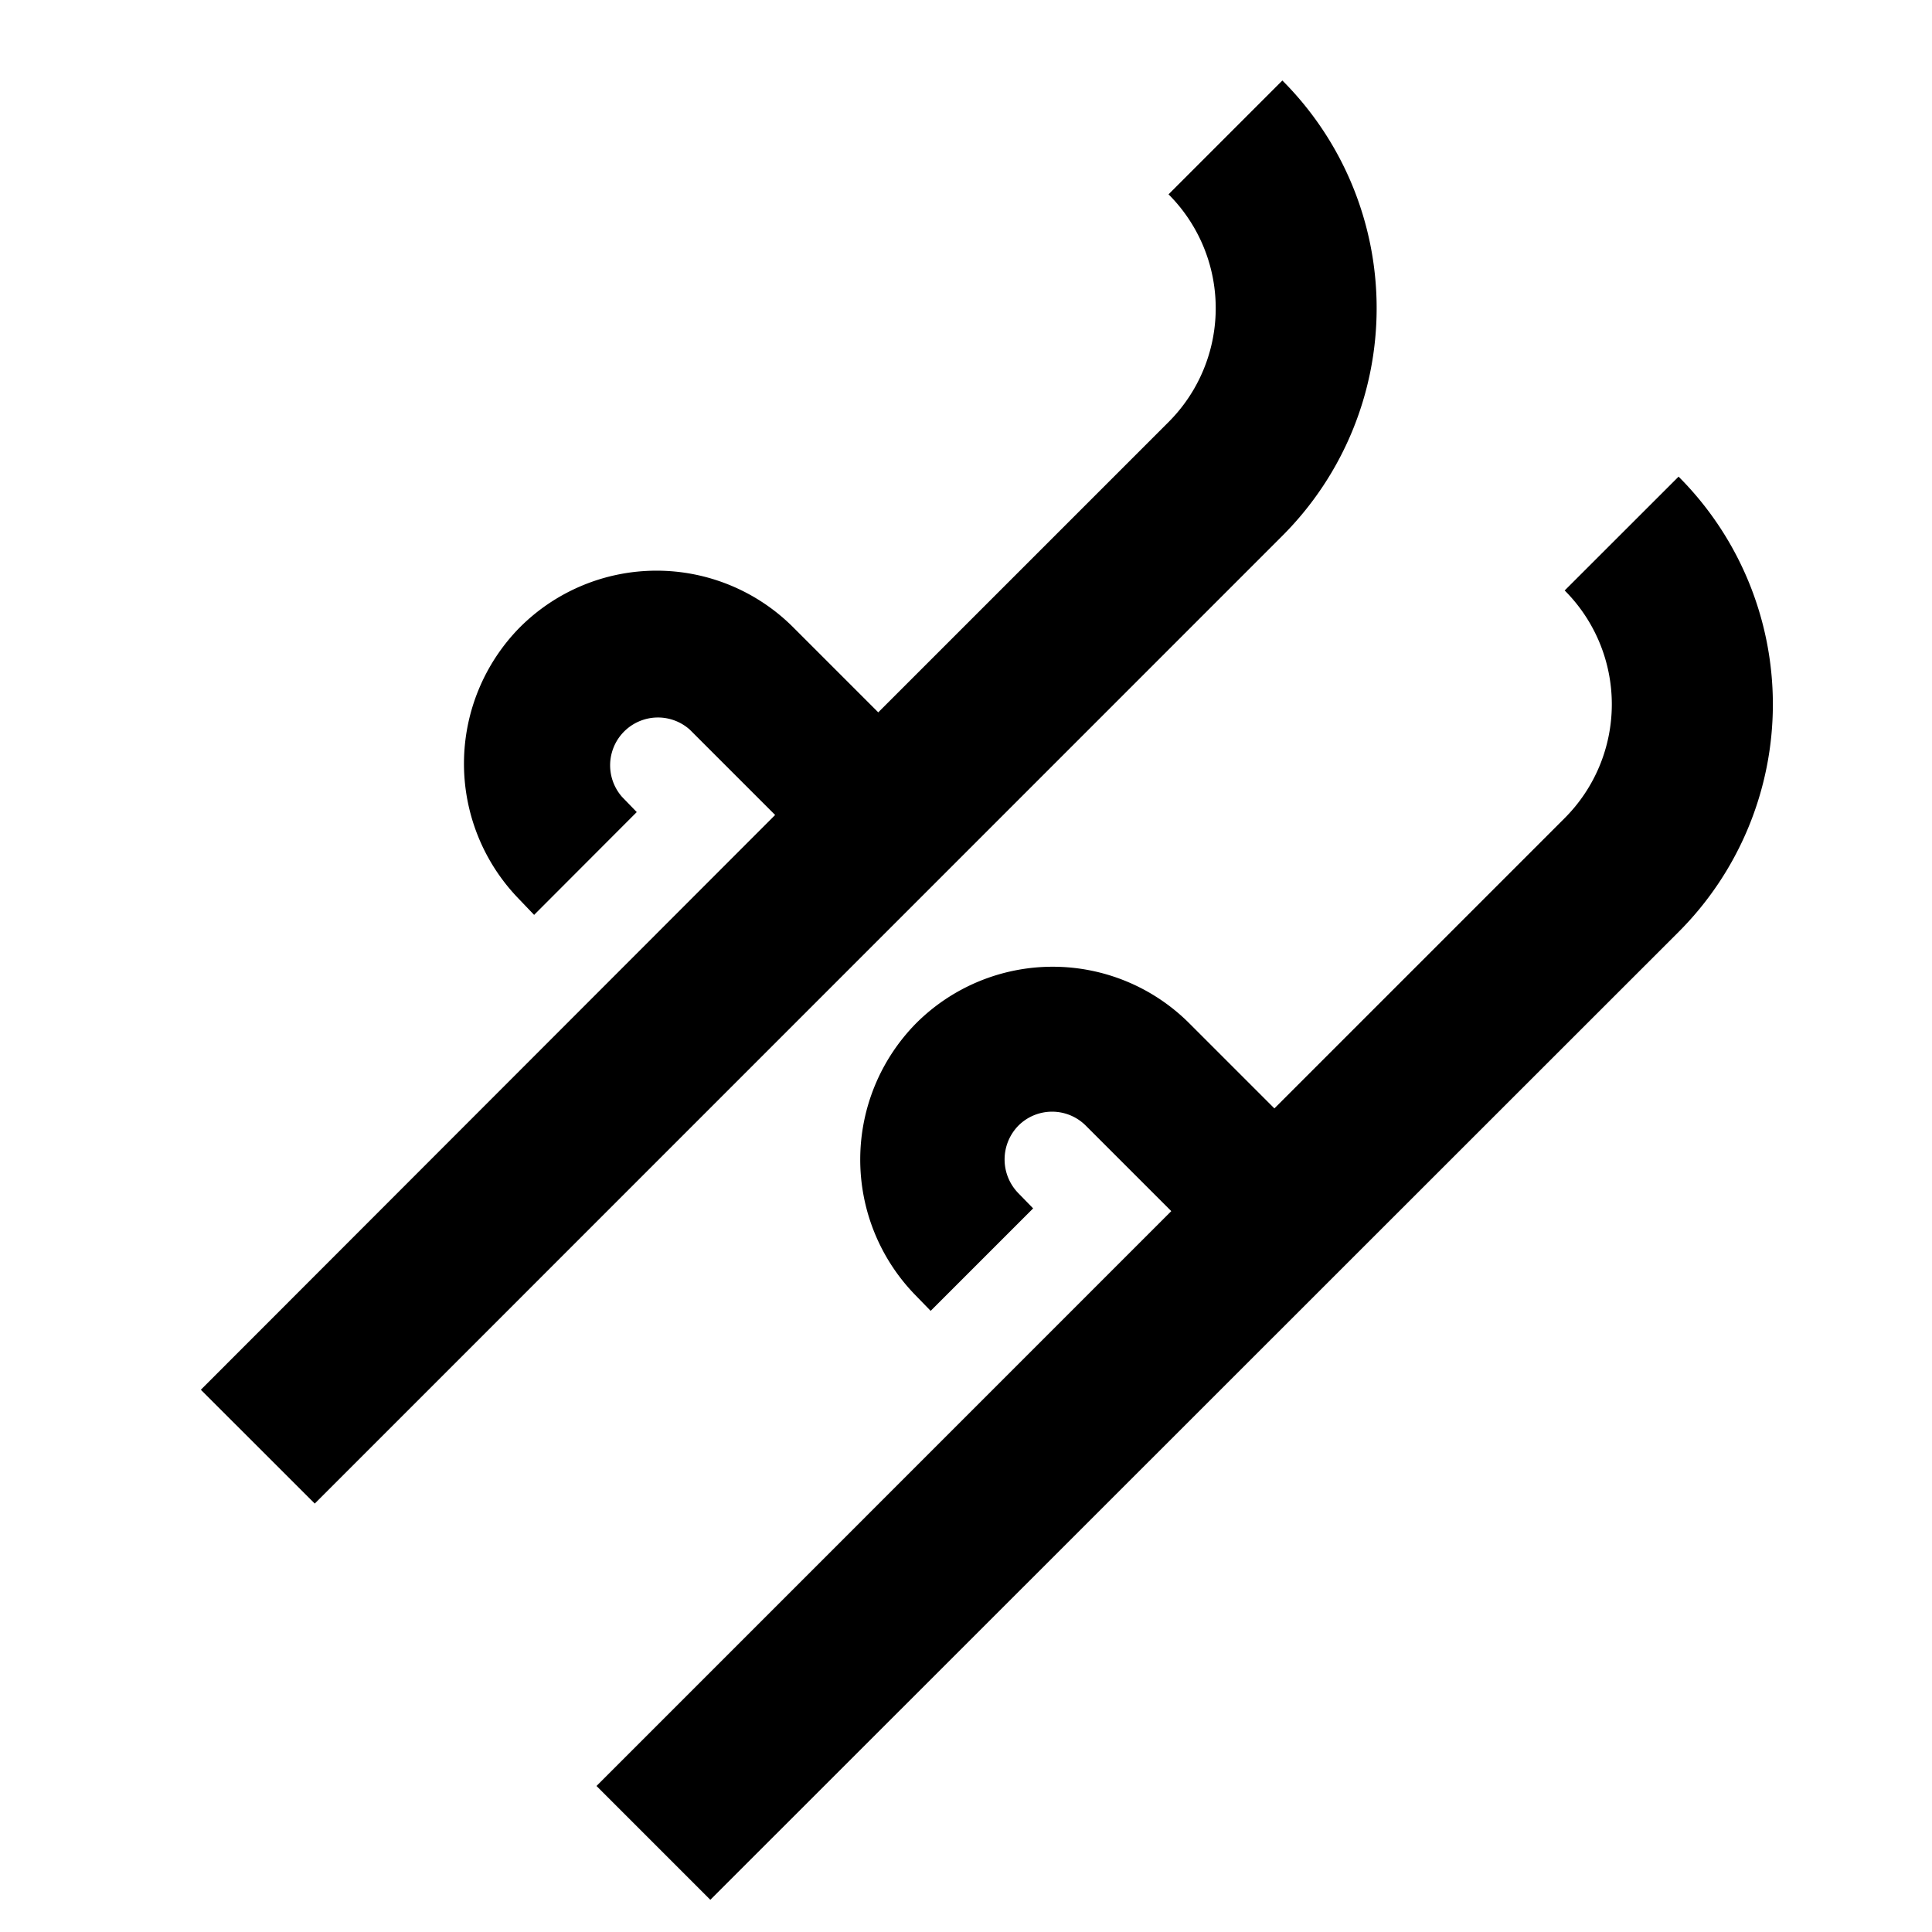 <svg width="24" height="24" xmlns="http://www.w3.org/2000/svg"><path d="M20.852 5.921a4 4 0 010 5.656L8.824 23.6 7.41 22.186l7.14-7.141-1.06-1.06a.592.592 0 00-.841 0 .6.6 0 000 .836l.185.19-1.273 1.273-.205-.211a2.412 2.412 0 01.02-3.357l.007-.007a2.4 2.4 0 013.388 0l1.06 1.06 3.606-3.606a2 2 0 000-2.828l1.415-1.414zM15.93 1a4 4 0 010 5.656L3.91 18.678l-1.415-1.414 7.134-7.14-1.06-1.06a.594.594 0 00-.842.835l.183.189-1.275 1.277-.2-.209a2.412 2.412 0 01.02-3.36l.007-.007a2.4 2.4 0 013.388 0l1.06 1.06 3.606-3.606a2 2 0 000-2.829L15.93 1z"/></svg>
